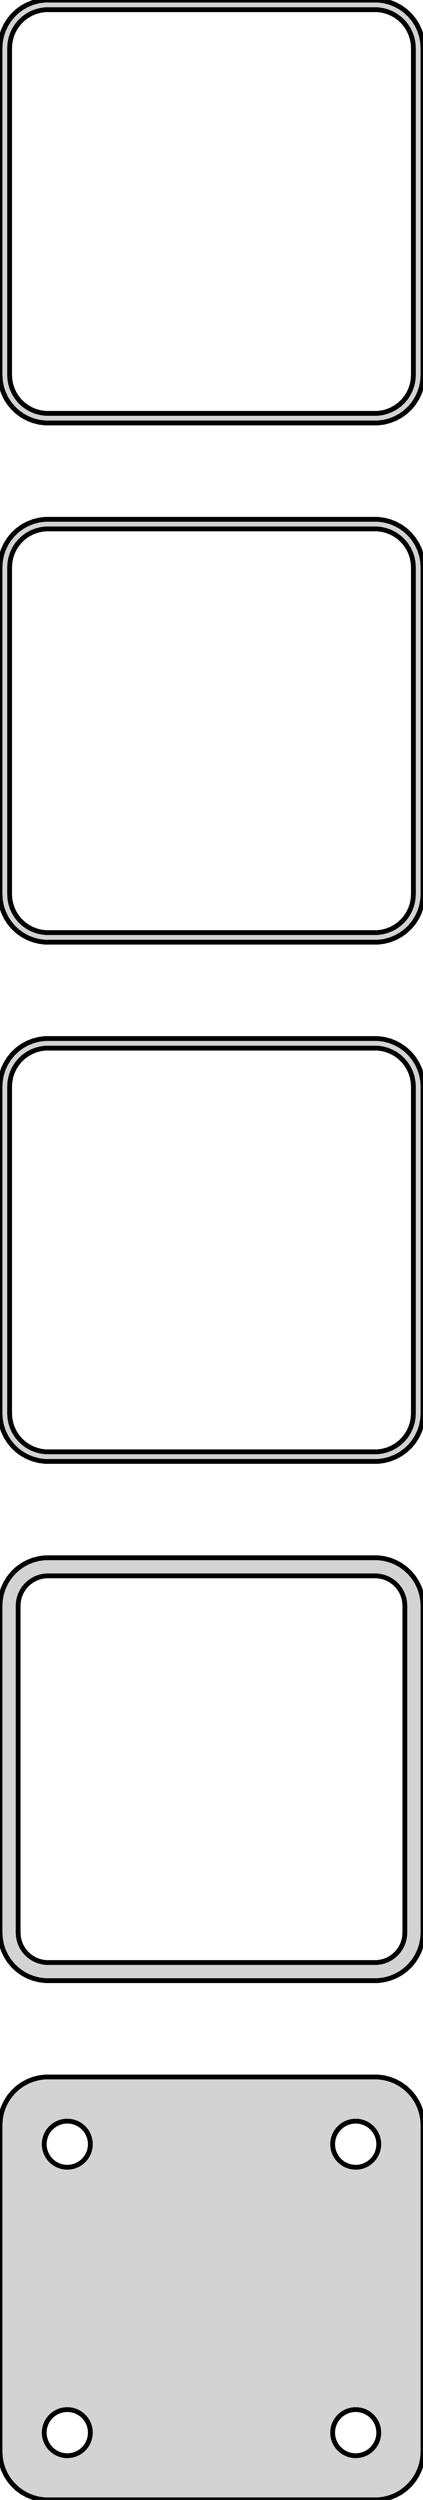 <?xml version="1.0" standalone="no"?>
<!DOCTYPE svg PUBLIC "-//W3C//DTD SVG 1.1//EN" "http://www.w3.org/Graphics/SVG/1.1/DTD/svg11.dtd">
<svg width="44mm" height="260mm" viewBox="-22 -508 44 260" xmlns="http://www.w3.org/2000/svg" version="1.1">
<title>OpenSCAD Model</title>
<path d="
M 17.937,-464.089 L 18.545,-464.245 L 19.129,-464.476 L 19.679,-464.778 L 20.187,-465.147 L 20.645,-465.577
 L 21.045,-466.061 L 21.381,-466.591 L 21.649,-467.159 L 21.843,-467.757 L 21.961,-468.373 L 22,-469
 L 22,-503 L 21.961,-503.627 L 21.843,-504.243 L 21.649,-504.841 L 21.381,-505.409 L 21.045,-505.939
 L 20.645,-506.423 L 20.187,-506.853 L 19.679,-507.222 L 19.129,-507.524 L 18.545,-507.755 L 17.937,-507.911
 L 17.314,-507.99 L -17.314,-507.99 L -17.937,-507.911 L -18.545,-507.755 L -19.129,-507.524 L -19.679,-507.222
 L -20.187,-506.853 L -20.645,-506.423 L -21.045,-505.939 L -21.381,-505.409 L -21.649,-504.841 L -21.843,-504.243
 L -21.961,-503.627 L -22,-503 L -22,-469 L -21.961,-468.373 L -21.843,-467.757 L -21.649,-467.159
 L -21.381,-466.591 L -21.045,-466.061 L -20.645,-465.577 L -20.187,-465.147 L -19.679,-464.778 L -19.129,-464.476
 L -18.545,-464.245 L -17.937,-464.089 L -17.314,-464.01 L 17.314,-464.01 z
M -17.251,-465.008 L -17.75,-465.071 L -18.236,-465.196 L -18.703,-465.381 L -19.143,-465.623 L -19.55,-465.918
 L -19.916,-466.262 L -20.236,-466.649 L -20.505,-467.073 L -20.719,-467.528 L -20.874,-468.005 L -20.968,-468.499
 L -21,-469 L -21,-503 L -20.968,-503.501 L -20.874,-503.995 L -20.719,-504.472 L -20.505,-504.927
 L -20.236,-505.351 L -19.916,-505.738 L -19.55,-506.082 L -19.143,-506.377 L -18.703,-506.619 L -18.236,-506.804
 L -17.75,-506.929 L -17.251,-506.992 L 17.251,-506.992 L 17.75,-506.929 L 18.236,-506.804 L 18.703,-506.619
 L 19.143,-506.377 L 19.55,-506.082 L 19.916,-505.738 L 20.236,-505.351 L 20.505,-504.927 L 20.719,-504.472
 L 20.874,-503.995 L 20.968,-503.501 L 21,-503 L 21,-469 L 20.968,-468.499 L 20.874,-468.005
 L 20.719,-467.528 L 20.505,-467.073 L 20.236,-466.649 L 19.916,-466.262 L 19.55,-465.918 L 19.143,-465.623
 L 18.703,-465.381 L 18.236,-465.196 L 17.75,-465.071 L 17.251,-465.008 z
M 17.937,-410.089 L 18.545,-410.245 L 19.129,-410.476 L 19.679,-410.778 L 20.187,-411.147 L 20.645,-411.577
 L 21.045,-412.061 L 21.381,-412.591 L 21.649,-413.159 L 21.843,-413.757 L 21.961,-414.373 L 22,-415
 L 22,-449 L 21.961,-449.627 L 21.843,-450.243 L 21.649,-450.841 L 21.381,-451.409 L 21.045,-451.939
 L 20.645,-452.423 L 20.187,-452.853 L 19.679,-453.222 L 19.129,-453.524 L 18.545,-453.755 L 17.937,-453.911
 L 17.314,-453.99 L -17.314,-453.99 L -17.937,-453.911 L -18.545,-453.755 L -19.129,-453.524 L -19.679,-453.222
 L -20.187,-452.853 L -20.645,-452.423 L -21.045,-451.939 L -21.381,-451.409 L -21.649,-450.841 L -21.843,-450.243
 L -21.961,-449.627 L -22,-449 L -22,-415 L -21.961,-414.373 L -21.843,-413.757 L -21.649,-413.159
 L -21.381,-412.591 L -21.045,-412.061 L -20.645,-411.577 L -20.187,-411.147 L -19.679,-410.778 L -19.129,-410.476
 L -18.545,-410.245 L -17.937,-410.089 L -17.314,-410.01 L 17.314,-410.01 z
M -17.251,-411.008 L -17.75,-411.071 L -18.236,-411.196 L -18.703,-411.381 L -19.143,-411.623 L -19.55,-411.918
 L -19.916,-412.262 L -20.236,-412.649 L -20.505,-413.073 L -20.719,-413.528 L -20.874,-414.005 L -20.968,-414.499
 L -21,-415 L -21,-449 L -20.968,-449.501 L -20.874,-449.995 L -20.719,-450.472 L -20.505,-450.927
 L -20.236,-451.351 L -19.916,-451.738 L -19.55,-452.082 L -19.143,-452.377 L -18.703,-452.619 L -18.236,-452.804
 L -17.75,-452.929 L -17.251,-452.992 L 17.251,-452.992 L 17.75,-452.929 L 18.236,-452.804 L 18.703,-452.619
 L 19.143,-452.377 L 19.55,-452.082 L 19.916,-451.738 L 20.236,-451.351 L 20.505,-450.927 L 20.719,-450.472
 L 20.874,-449.995 L 20.968,-449.501 L 21,-449 L 21,-415 L 20.968,-414.499 L 20.874,-414.005
 L 20.719,-413.528 L 20.505,-413.073 L 20.236,-412.649 L 19.916,-412.262 L 19.55,-411.918 L 19.143,-411.623
 L 18.703,-411.381 L 18.236,-411.196 L 17.75,-411.071 L 17.251,-411.008 z
M 17.937,-356.089 L 18.545,-356.245 L 19.129,-356.476 L 19.679,-356.778 L 20.187,-357.147 L 20.645,-357.577
 L 21.045,-358.061 L 21.381,-358.591 L 21.649,-359.159 L 21.843,-359.757 L 21.961,-360.373 L 22,-361
 L 22,-395 L 21.961,-395.627 L 21.843,-396.243 L 21.649,-396.841 L 21.381,-397.409 L 21.045,-397.939
 L 20.645,-398.423 L 20.187,-398.853 L 19.679,-399.222 L 19.129,-399.524 L 18.545,-399.755 L 17.937,-399.911
 L 17.314,-399.99 L -17.314,-399.99 L -17.937,-399.911 L -18.545,-399.755 L -19.129,-399.524 L -19.679,-399.222
 L -20.187,-398.853 L -20.645,-398.423 L -21.045,-397.939 L -21.381,-397.409 L -21.649,-396.841 L -21.843,-396.243
 L -21.961,-395.627 L -22,-395 L -22,-361 L -21.961,-360.373 L -21.843,-359.757 L -21.649,-359.159
 L -21.381,-358.591 L -21.045,-358.061 L -20.645,-357.577 L -20.187,-357.147 L -19.679,-356.778 L -19.129,-356.476
 L -18.545,-356.245 L -17.937,-356.089 L -17.314,-356.01 L 17.314,-356.01 z
M -17.251,-357.008 L -17.75,-357.071 L -18.236,-357.196 L -18.703,-357.381 L -19.143,-357.623 L -19.55,-357.918
 L -19.916,-358.262 L -20.236,-358.649 L -20.505,-359.073 L -20.719,-359.528 L -20.874,-360.005 L -20.968,-360.499
 L -21,-361 L -21,-395 L -20.968,-395.501 L -20.874,-395.995 L -20.719,-396.472 L -20.505,-396.927
 L -20.236,-397.351 L -19.916,-397.738 L -19.55,-398.082 L -19.143,-398.377 L -18.703,-398.619 L -18.236,-398.804
 L -17.75,-398.929 L -17.251,-398.992 L 17.251,-398.992 L 17.75,-398.929 L 18.236,-398.804 L 18.703,-398.619
 L 19.143,-398.377 L 19.55,-398.082 L 19.916,-397.738 L 20.236,-397.351 L 20.505,-396.927 L 20.719,-396.472
 L 20.874,-395.995 L 20.968,-395.501 L 21,-395 L 21,-361 L 20.968,-360.499 L 20.874,-360.005
 L 20.719,-359.528 L 20.505,-359.073 L 20.236,-358.649 L 19.916,-358.262 L 19.55,-357.918 L 19.143,-357.623
 L 18.703,-357.381 L 18.236,-357.196 L 17.75,-357.071 L 17.251,-357.008 z
M 17.937,-248.089 L 18.545,-248.245 L 19.129,-248.476 L 19.679,-248.778 L 20.187,-249.147 L 20.645,-249.577
 L 21.045,-250.061 L 21.381,-250.591 L 21.649,-251.159 L 21.843,-251.757 L 21.961,-252.373 L 22,-253
 L 22,-287 L 21.961,-287.627 L 21.843,-288.243 L 21.649,-288.841 L 21.381,-289.409 L 21.045,-289.939
 L 20.645,-290.423 L 20.187,-290.853 L 19.679,-291.222 L 19.129,-291.524 L 18.545,-291.755 L 17.937,-291.911
 L 17.314,-291.99 L -17.314,-291.99 L -17.937,-291.911 L -18.545,-291.755 L -19.129,-291.524 L -19.679,-291.222
 L -20.187,-290.853 L -20.645,-290.423 L -21.045,-289.939 L -21.381,-289.409 L -21.649,-288.841 L -21.843,-288.243
 L -21.961,-287.627 L -22,-287 L -22,-253 L -21.961,-252.373 L -21.843,-251.757 L -21.649,-251.159
 L -21.381,-250.591 L -21.045,-250.061 L -20.645,-249.577 L -20.187,-249.147 L -19.679,-248.778 L -19.129,-248.476
 L -18.545,-248.245 L -17.937,-248.089 L -17.314,-248.01 L 17.314,-248.01 z
M 14.849,-282.605 L 14.55,-282.643 L 14.258,-282.717 L 13.978,-282.828 L 13.714,-282.974 L 13.47,-283.151
 L 13.251,-283.357 L 13.058,-283.589 L 12.897,-283.844 L 12.768,-284.117 L 12.675,-284.403 L 12.619,-284.699
 L 12.6,-285 L 12.619,-285.301 L 12.675,-285.597 L 12.768,-285.883 L 12.897,-286.156 L 13.058,-286.411
 L 13.251,-286.643 L 13.47,-286.849 L 13.714,-287.026 L 13.978,-287.172 L 14.258,-287.283 L 14.55,-287.357
 L 14.849,-287.395 L 15.151,-287.395 L 15.45,-287.357 L 15.742,-287.283 L 16.022,-287.172 L 16.286,-287.026
 L 16.53,-286.849 L 16.75,-286.643 L 16.942,-286.411 L 17.103,-286.156 L 17.232,-285.883 L 17.325,-285.597
 L 17.381,-285.301 L 17.4,-285 L 17.381,-284.699 L 17.325,-284.403 L 17.232,-284.117 L 17.103,-283.844
 L 16.942,-283.589 L 16.75,-283.357 L 16.53,-283.151 L 16.286,-282.974 L 16.022,-282.828 L 15.742,-282.717
 L 15.45,-282.643 L 15.151,-282.605 z
M -15.151,-282.605 L -15.45,-282.643 L -15.742,-282.717 L -16.022,-282.828 L -16.286,-282.974 L -16.53,-283.151
 L -16.75,-283.357 L -16.942,-283.589 L -17.103,-283.844 L -17.232,-284.117 L -17.325,-284.403 L -17.381,-284.699
 L -17.4,-285 L -17.381,-285.301 L -17.325,-285.597 L -17.232,-285.883 L -17.103,-286.156 L -16.942,-286.411
 L -16.75,-286.643 L -16.53,-286.849 L -16.286,-287.026 L -16.022,-287.172 L -15.742,-287.283 L -15.45,-287.357
 L -15.151,-287.395 L -14.849,-287.395 L -14.55,-287.357 L -14.258,-287.283 L -13.978,-287.172 L -13.714,-287.026
 L -13.47,-286.849 L -13.251,-286.643 L -13.058,-286.411 L -12.897,-286.156 L -12.768,-285.883 L -12.675,-285.597
 L -12.619,-285.301 L -12.6,-285 L -12.619,-284.699 L -12.675,-284.403 L -12.768,-284.117 L -12.897,-283.844
 L -13.058,-283.589 L -13.251,-283.357 L -13.47,-283.151 L -13.714,-282.974 L -13.978,-282.828 L -14.258,-282.717
 L -14.55,-282.643 L -14.849,-282.605 z
M -15.151,-252.605 L -15.45,-252.643 L -15.742,-252.717 L -16.022,-252.828 L -16.286,-252.974 L -16.53,-253.151
 L -16.75,-253.357 L -16.942,-253.589 L -17.103,-253.844 L -17.232,-254.117 L -17.325,-254.403 L -17.381,-254.699
 L -17.4,-255 L -17.381,-255.301 L -17.325,-255.597 L -17.232,-255.883 L -17.103,-256.156 L -16.942,-256.411
 L -16.75,-256.643 L -16.53,-256.849 L -16.286,-257.026 L -16.022,-257.172 L -15.742,-257.283 L -15.45,-257.357
 L -15.151,-257.395 L -14.849,-257.395 L -14.55,-257.357 L -14.258,-257.283 L -13.978,-257.172 L -13.714,-257.026
 L -13.47,-256.849 L -13.251,-256.643 L -13.058,-256.411 L -12.897,-256.156 L -12.768,-255.883 L -12.675,-255.597
 L -12.619,-255.301 L -12.6,-255 L -12.619,-254.699 L -12.675,-254.403 L -12.768,-254.117 L -12.897,-253.844
 L -13.058,-253.589 L -13.251,-253.357 L -13.47,-253.151 L -13.714,-252.974 L -13.978,-252.828 L -14.258,-252.717
 L -14.55,-252.643 L -14.849,-252.605 z
M 14.849,-252.605 L 14.55,-252.643 L 14.258,-252.717 L 13.978,-252.828 L 13.714,-252.974 L 13.47,-253.151
 L 13.251,-253.357 L 13.058,-253.589 L 12.897,-253.844 L 12.768,-254.117 L 12.675,-254.403 L 12.619,-254.699
 L 12.6,-255 L 12.619,-255.301 L 12.675,-255.597 L 12.768,-255.883 L 12.897,-256.156 L 13.058,-256.411
 L 13.251,-256.643 L 13.47,-256.849 L 13.714,-257.026 L 13.978,-257.172 L 14.258,-257.283 L 14.55,-257.357
 L 14.849,-257.395 L 15.151,-257.395 L 15.45,-257.357 L 15.742,-257.283 L 16.022,-257.172 L 16.286,-257.026
 L 16.53,-256.849 L 16.75,-256.643 L 16.942,-256.411 L 17.103,-256.156 L 17.232,-255.883 L 17.325,-255.597
 L 17.381,-255.301 L 17.4,-255 L 17.381,-254.699 L 17.325,-254.403 L 17.232,-254.117 L 17.103,-253.844
 L 16.942,-253.589 L 16.75,-253.357 L 16.53,-253.151 L 16.286,-252.974 L 16.022,-252.828 L 15.742,-252.717
 L 15.45,-252.643 L 15.151,-252.605 z
M -21.045,-304.061 L -20.645,-303.577 L -20.187,-303.147 L -19.679,-302.778 L -19.129,-302.476 L -18.545,-302.245
 L -17.937,-302.089 L -17.314,-302.01 L 17.314,-302.01 L 17.937,-302.089 L 18.545,-302.245 L 19.129,-302.476
 L 19.679,-302.778 L 20.187,-303.147 L 20.645,-303.577 L 21.045,-304.061 L 21.381,-304.591 L 21.649,-305.159
 L 21.843,-305.757 L 21.961,-306.373 L 22,-307 L 22,-341 L 21.961,-341.627 L 21.843,-342.243
 L 21.649,-342.841 L 21.381,-343.409 L 21.045,-343.939 L 20.645,-344.423 L 20.187,-344.853 L 19.679,-345.222
 L 19.129,-345.524 L 18.545,-345.755 L 17.937,-345.911 L 17.314,-345.99 L -17.314,-345.99 L -17.937,-345.911
 L -18.545,-345.755 L -19.129,-345.524 L -19.679,-345.222 L -20.187,-344.853 L -20.645,-344.423 L -21.045,-343.939
 L -21.381,-343.409 L -21.649,-342.841 L -21.843,-342.243 L -21.961,-341.627 L -22,-341 L -22,-307
 L -21.961,-306.373 L -21.843,-305.757 L -21.649,-305.159 L -21.381,-304.591 z
M -20.088,-306.61 L -20.113,-307 L -20.113,-341 L -20.088,-341.39 L -20.015,-341.774 L -19.894,-342.146
 L -19.728,-342.5 L -19.518,-342.83 L -19.269,-343.131 L -18.984,-343.399 L -18.668,-343.628 L -18.325,-343.817
 L -17.962,-343.961 L -17.583,-344.058 L -17.195,-344.107 L 17.195,-344.107 L 17.583,-344.058 L 17.962,-343.961
 L 18.325,-343.817 L 18.668,-343.628 L 18.984,-343.399 L 19.269,-343.131 L 19.518,-342.83 L 19.728,-342.5
 L 19.894,-342.146 L 20.015,-341.774 L 20.088,-341.39 L 20.113,-341 L 20.113,-307 L 20.088,-306.61
 L 20.015,-306.226 L 19.894,-305.854 L 19.728,-305.5 L 19.518,-305.17 L 19.269,-304.869 L 18.984,-304.601
 L 18.668,-304.372 L 18.325,-304.183 L 17.962,-304.039 L 17.583,-303.942 L 17.195,-303.893 L -17.195,-303.893
 L -17.583,-303.942 L -17.962,-304.039 L -18.325,-304.183 L -18.668,-304.372 L -18.984,-304.601 L -19.269,-304.869
 L -19.518,-305.17 L -19.728,-305.5 L -19.894,-305.854 L -20.015,-306.226 z
" stroke="black" fill="lightgray" stroke-width="0.5"/>
</svg>

